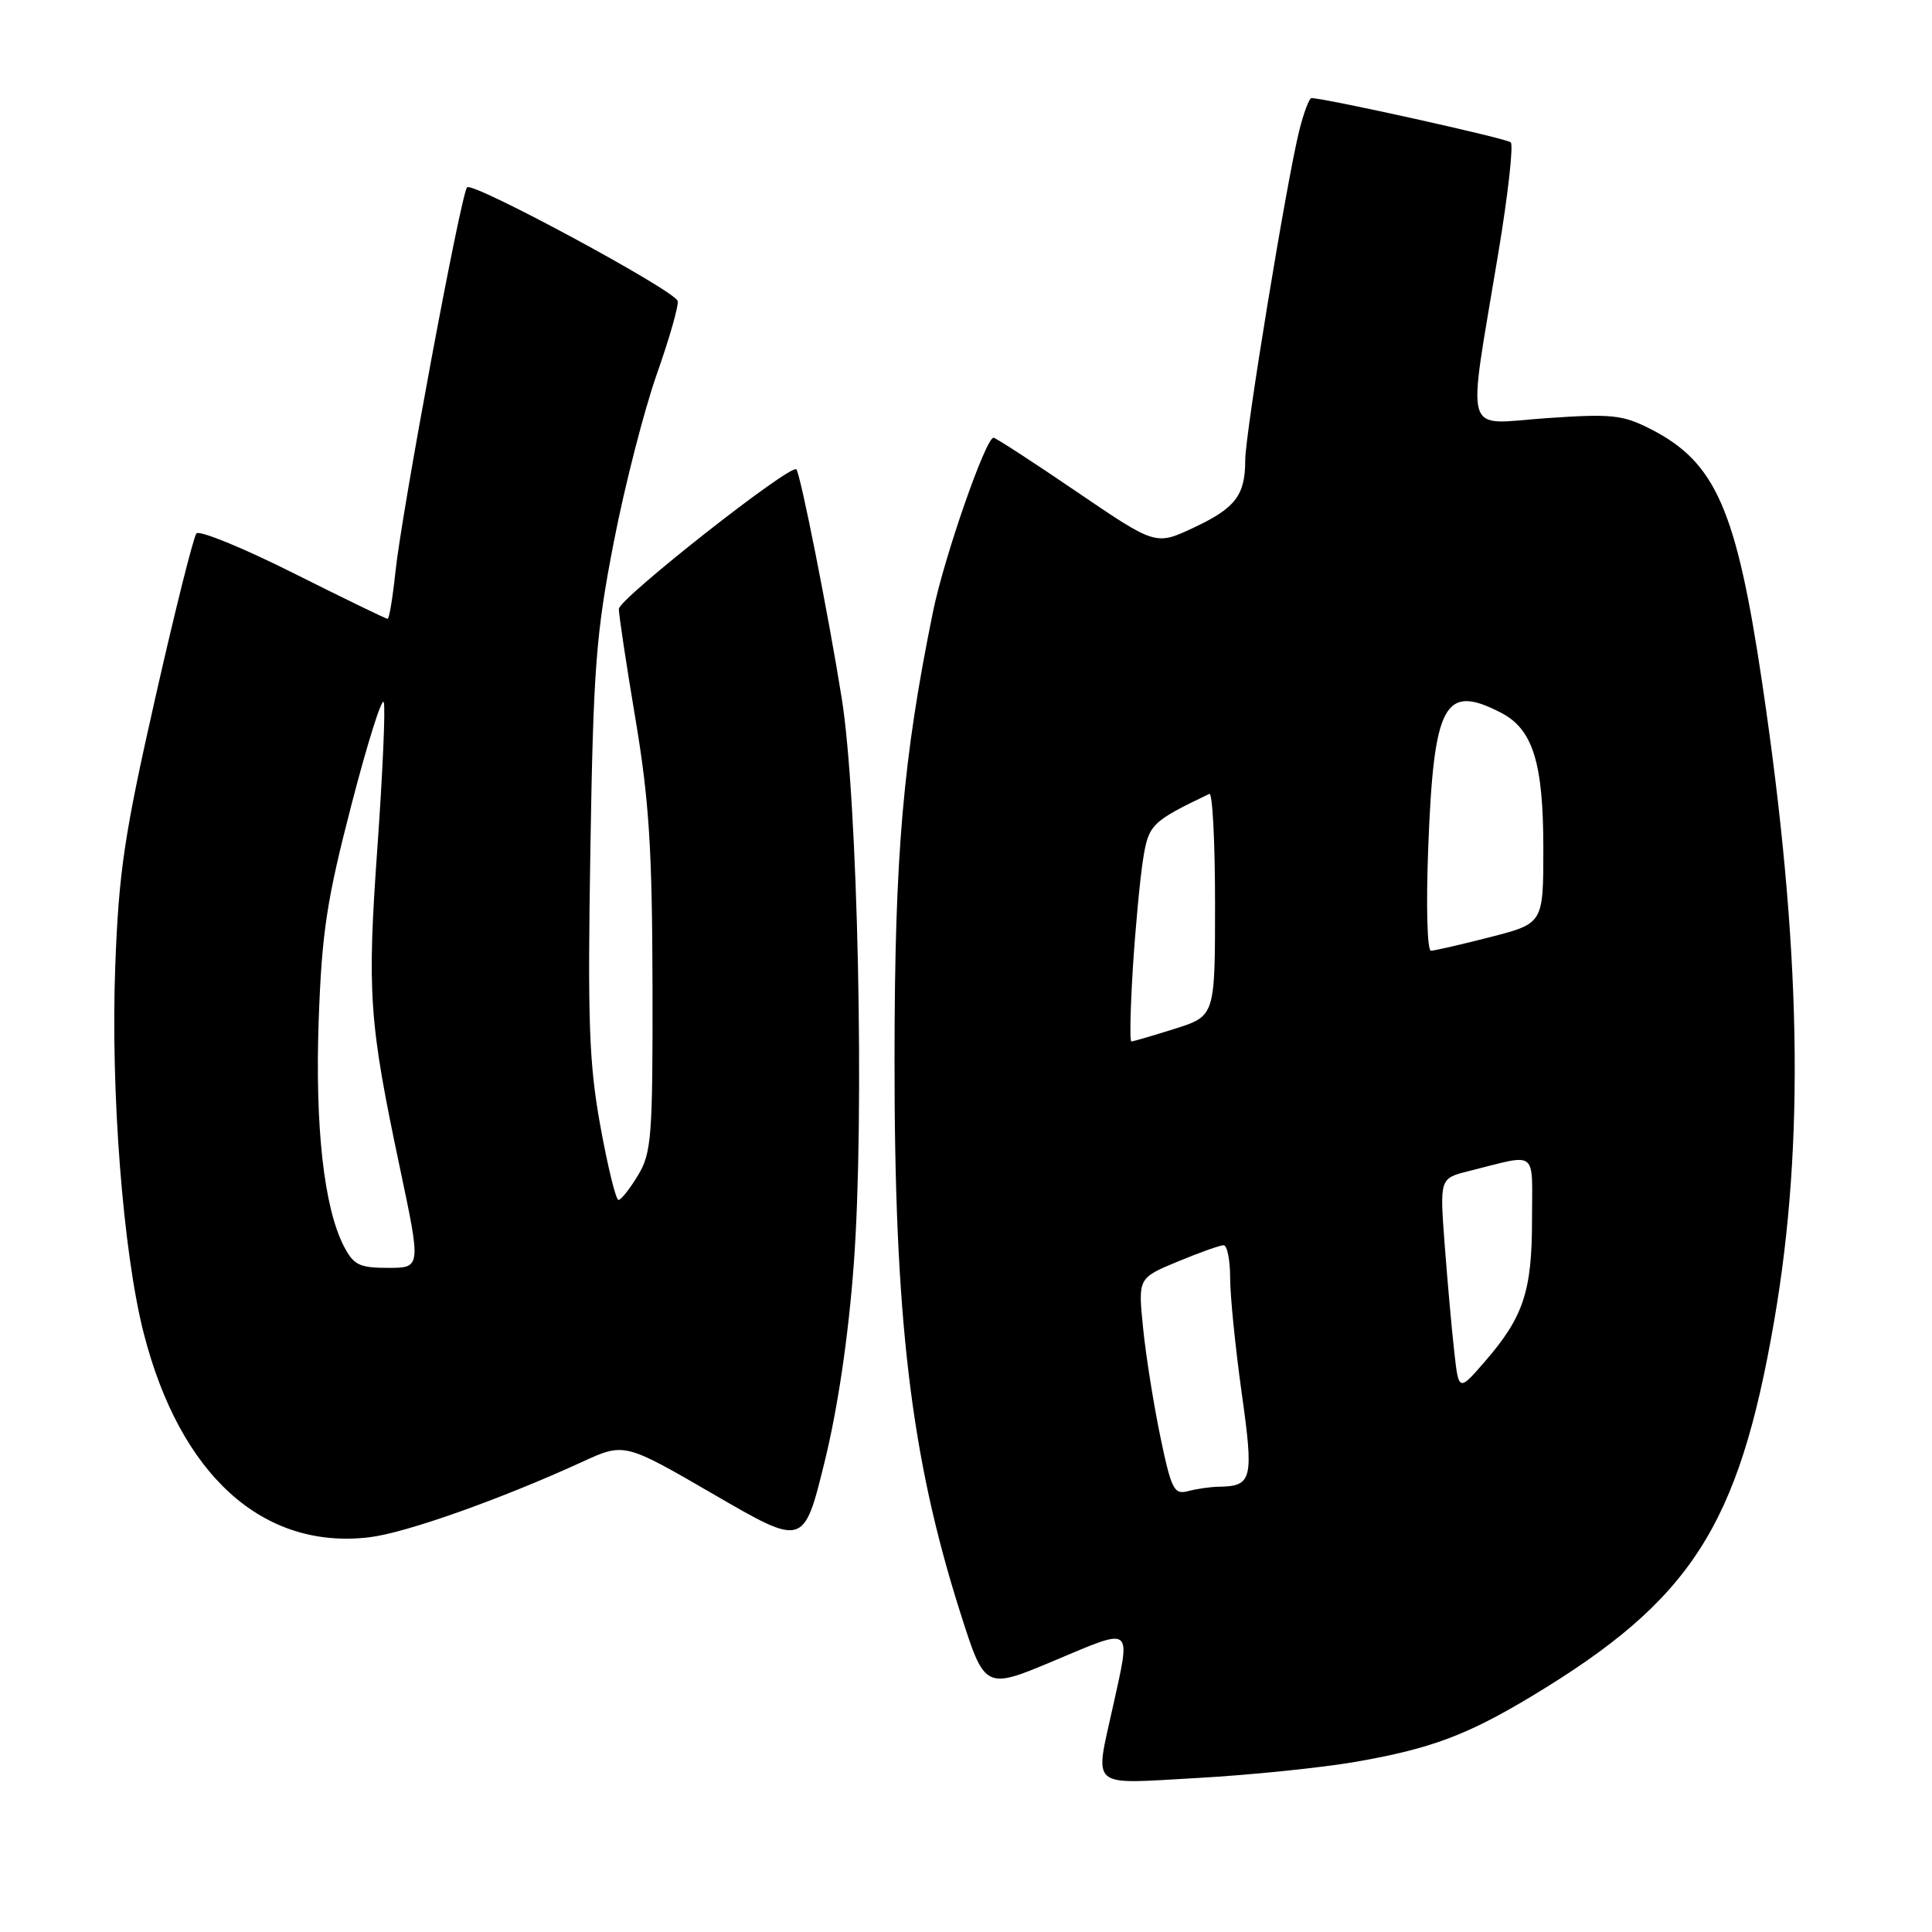 <?xml version="1.0" encoding="UTF-8" standalone="no"?>
<!DOCTYPE svg PUBLIC "-//W3C//DTD SVG 1.1//EN" "http://www.w3.org/Graphics/SVG/1.1/DTD/svg11.dtd" >
<svg xmlns="http://www.w3.org/2000/svg" xmlns:xlink="http://www.w3.org/1999/xlink" version="1.1" viewBox="0 0 256 256">
 <g >
 <path fill="currentColor"
d=" M 179.70 233.44 C 189.58 231.71 194.36 229.93 202.92 224.78 C 224.08 212.05 230.38 202.30 235.09 175.00 C 239.17 151.36 238.68 125.39 233.50 90.50 C 230.08 67.50 227.34 61.25 218.73 56.86 C 215.01 54.96 213.57 54.81 204.88 55.41 C 193.69 56.18 194.39 58.58 198.54 33.50 C 199.82 25.80 200.56 19.21 200.18 18.86 C 199.63 18.34 175.56 13.00 173.77 13.00 C 173.48 13.00 172.76 14.91 172.17 17.25 C 170.50 23.91 165.00 57.45 165.00 60.97 C 165.00 65.63 163.70 67.33 158.14 69.93 C 153.13 72.28 153.13 72.28 142.64 65.14 C 136.87 61.21 131.92 58.00 131.65 58.00 C 130.61 58.00 125.12 73.79 123.64 81.00 C 119.66 100.48 118.55 113.22 118.53 140.00 C 118.49 174.62 120.67 193.02 127.25 213.70 C 130.50 223.91 130.50 223.91 139.75 220.02 C 150.24 215.61 149.85 215.31 147.50 226.00 C 145.04 237.20 144.10 236.40 158.71 235.59 C 165.71 235.20 175.15 234.23 179.70 233.44 Z  M 113.13 167.50 C 114.58 148.05 113.68 105.91 111.53 92.50 C 109.74 81.30 106.05 62.72 105.52 62.19 C 104.76 61.43 82.00 79.34 82.00 80.69 C 82.00 81.48 82.99 88.07 84.21 95.32 C 86.01 106.05 86.42 112.60 86.46 130.50 C 86.50 150.65 86.33 152.77 84.53 155.75 C 83.45 157.54 82.29 159.00 81.95 159.00 C 81.61 159.00 80.53 154.61 79.56 149.25 C 78.05 140.98 77.85 135.41 78.23 112.50 C 78.62 88.55 78.97 83.96 81.32 71.88 C 82.77 64.39 85.35 54.35 87.04 49.55 C 88.73 44.76 89.97 40.40 89.79 39.87 C 89.31 38.43 62.60 24.02 61.89 24.82 C 61.07 25.73 53.24 67.79 52.40 75.75 C 52.04 79.19 51.57 82.00 51.36 82.00 C 51.14 82.00 45.52 79.27 38.86 75.93 C 32.19 72.59 26.42 70.23 26.03 70.68 C 25.64 71.13 23.18 80.95 20.57 92.50 C 16.47 110.60 15.74 115.51 15.27 128.06 C 14.65 144.66 16.30 165.93 19.04 176.65 C 23.85 195.45 34.80 205.37 48.92 203.70 C 53.74 203.13 66.26 198.69 77.12 193.72 C 82.73 191.14 82.73 191.14 94.62 198.04 C 106.50 204.93 106.50 204.93 109.26 193.72 C 111.02 186.56 112.42 177.07 113.13 167.50 Z  M 153.74 190.32 C 152.85 186.02 151.82 179.54 151.46 175.92 C 150.80 169.35 150.80 169.35 156.04 167.17 C 158.91 165.98 161.66 165.00 162.13 165.00 C 162.61 165.00 163.00 166.95 163.00 169.33 C 163.00 171.71 163.69 178.53 164.52 184.50 C 166.15 196.07 165.94 196.93 161.50 197.00 C 160.40 197.01 158.57 197.28 157.43 197.58 C 155.57 198.08 155.21 197.39 153.74 190.32 Z  M 192.68 178.95 C 192.34 175.95 191.78 169.59 191.42 164.82 C 190.77 156.14 190.77 156.14 194.64 155.17 C 203.92 152.86 203.00 152.15 203.00 161.63 C 203.00 171.12 201.86 174.53 196.72 180.45 C 193.28 184.41 193.28 184.41 192.68 178.95 Z  M 150.11 128.25 C 150.45 122.89 151.06 116.43 151.46 113.89 C 152.19 109.25 152.57 108.87 160.25 105.19 C 160.66 105.00 161.00 111.54 161.00 119.73 C 161.00 134.63 161.00 134.63 155.66 136.32 C 152.73 137.24 150.14 138.00 149.91 138.00 C 149.68 138.00 149.78 133.61 150.11 128.25 Z  M 189.25 112.25 C 189.99 93.15 191.39 90.56 198.91 94.45 C 203.12 96.63 204.50 101.08 204.50 112.43 C 204.50 122.36 204.50 122.36 197.50 124.16 C 193.65 125.15 190.10 125.96 189.61 125.98 C 189.11 125.99 188.95 120.02 189.25 112.25 Z  M 45.58 165.16 C 42.92 160.02 41.73 149.33 42.23 135.13 C 42.65 123.54 43.29 119.27 46.57 106.63 C 48.69 98.45 50.61 92.34 50.85 93.05 C 51.09 93.77 50.71 102.35 50.02 112.12 C 48.63 131.66 48.88 135.32 52.99 154.75 C 55.79 168.00 55.79 168.00 51.42 168.00 C 47.63 168.00 46.86 167.62 45.58 165.16 Z "/>
</g>
</svg>